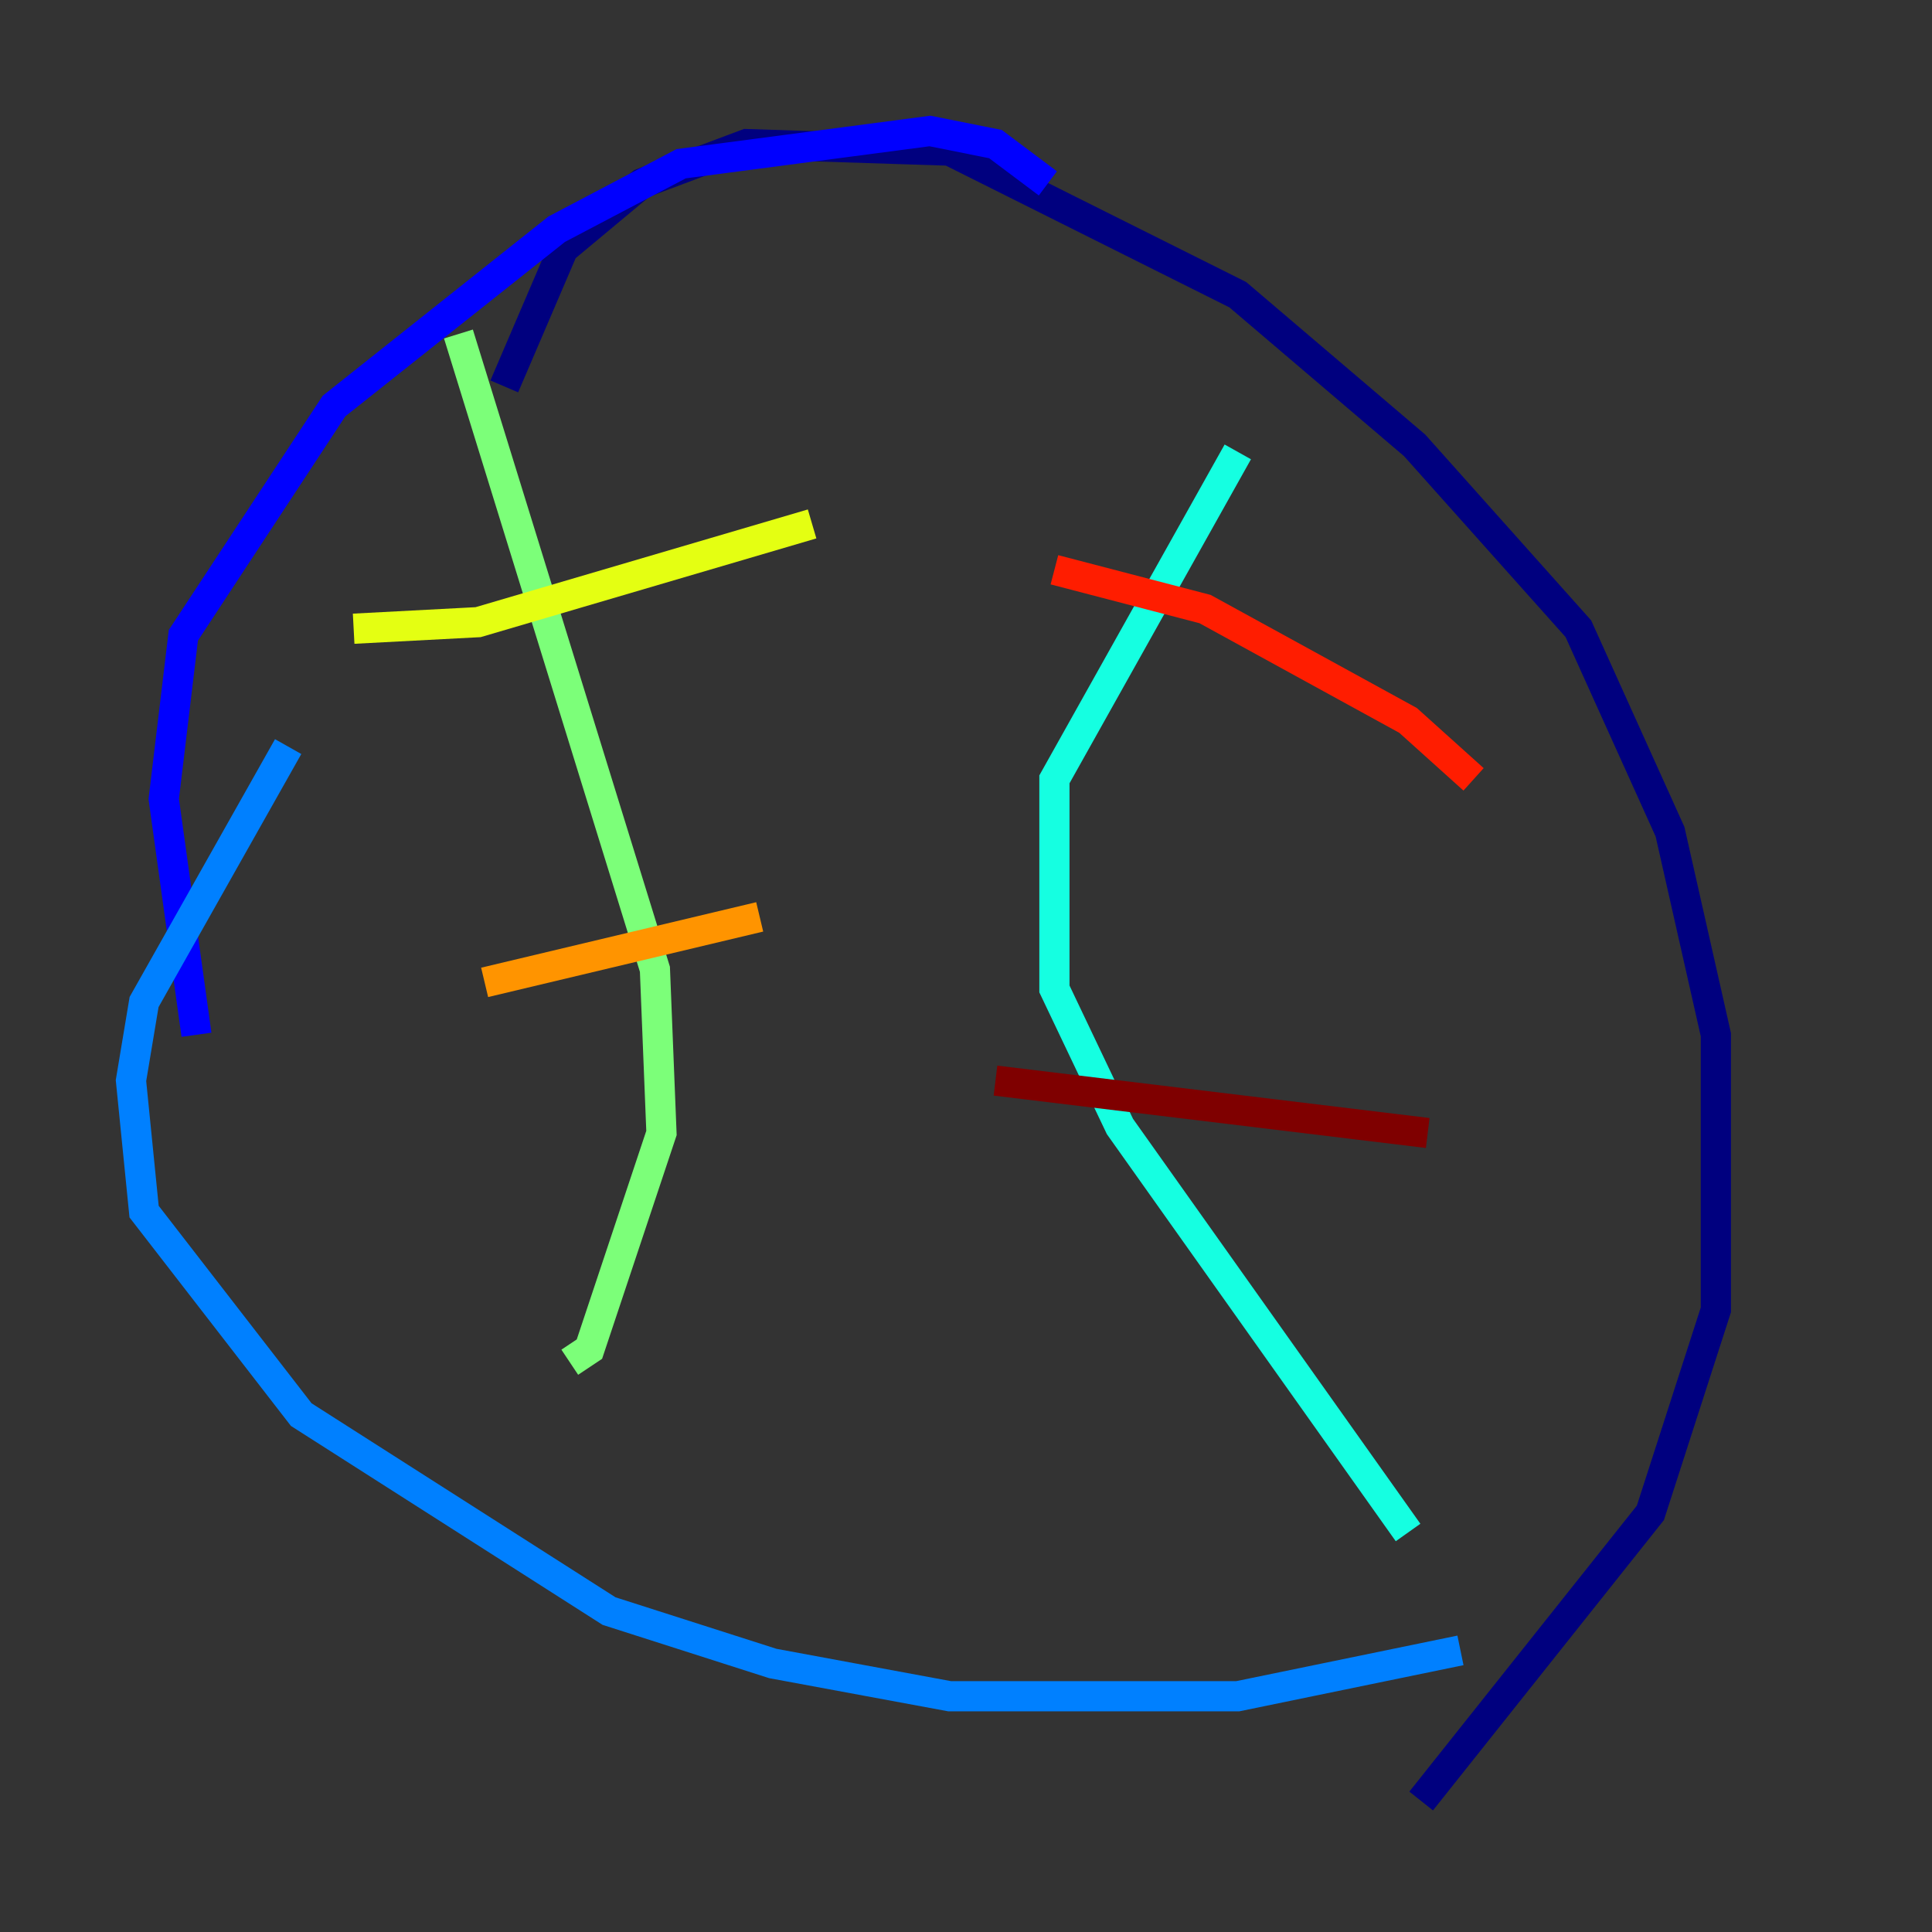 <?xml version="1.0" encoding="utf-8" ?>
<svg baseProfile="tiny" height="128" version="1.2" viewBox="0,0,128,128" width="128" xmlns="http://www.w3.org/2000/svg" xmlns:ev="http://www.w3.org/2001/xml-events" xmlns:xlink="http://www.w3.org/1999/xlink"><rect x="0" y="0" width="128" height="128" fill="#333333" stroke="none"/><defs /><polyline fill="none" points="33.41,25.6 37.315,16.488 42.522,12.149 49.464,9.546 62.915,9.98 82.007,19.525 93.722,29.505 104.57,41.654 110.644,55.105 113.681,68.556 113.681,86.78 109.342,100.231 94.156,119.322" stroke="#00007f" stroke-width="2" /><polyline fill="none" points="13.017,68.556 10.848,52.936 12.149,42.088 22.129,26.902 36.881,15.186 45.125,10.848 61.614,8.678 65.953,9.546 69.424,12.149" stroke="#0000ff" stroke-width="2" /><polyline fill="none" points="19.091,49.464 9.546,66.386 8.678,71.593 9.546,80.271 19.959,93.722 40.352,106.739 51.2,110.21 62.915,112.38 82.007,112.38 96.759,109.342" stroke="#0080ff" stroke-width="2" /><polyline fill="none" points="82.007,29.939 69.858,51.634 69.858,65.519 74.197,74.63 93.288,101.532" stroke="#15ffe1" stroke-width="2" /><polyline fill="none" points="30.373,22.129 43.39,64.217 43.824,75.064 39.051,89.383 37.749,90.251" stroke="#7cff79" stroke-width="2" /><polyline fill="none" points="53.803,34.712 31.675,41.22 23.43,41.654" stroke="#e4ff12" stroke-width="2" /><polyline fill="none" points="50.332,60.746 32.108,65.085" stroke="#ff9400" stroke-width="2" /><polyline fill="none" points="69.858,37.749 79.837,40.352 93.288,47.729 97.627,51.634" stroke="#ff1d00" stroke-width="2" /><polyline fill="none" points="65.953,71.593 94.59,75.064" stroke="#7f0000" stroke-width="2" /></svg>